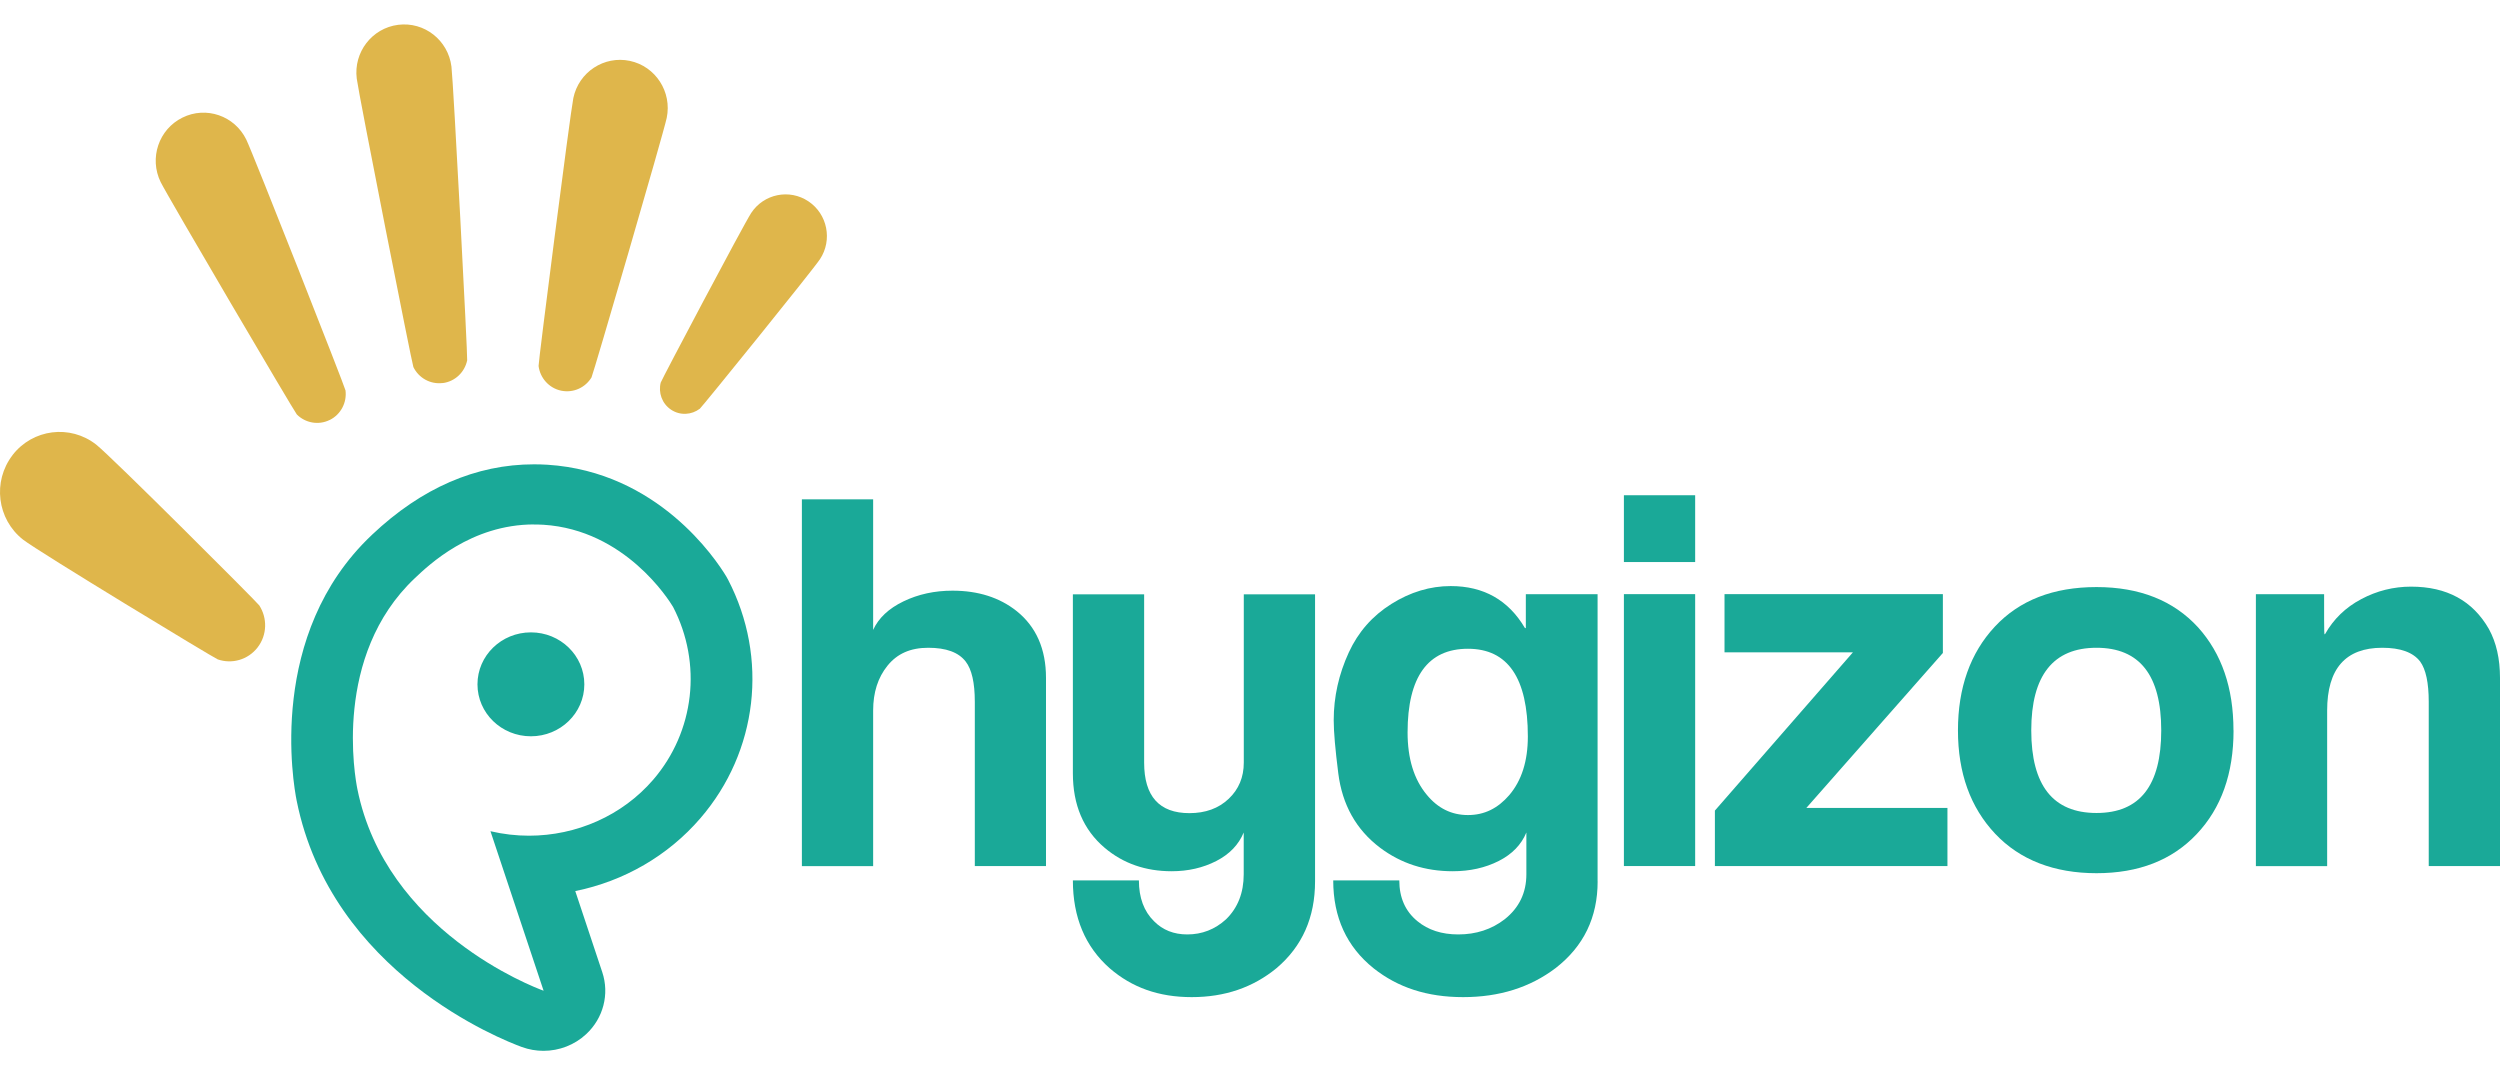 <svg width="93" height="40" viewBox="0 0 93 40" fill="none" xmlns="http://www.w3.org/2000/svg">
<path d="M38.914 32.217H36.263V26.108C36.263 25.399 36.15 24.901 35.923 24.609C35.659 24.266 35.197 24.097 34.531 24.097C33.865 24.097 33.374 24.319 33.016 24.762C32.658 25.204 32.481 25.76 32.481 26.432V32.22H29.83V18.576H32.481V23.433C32.682 22.991 33.058 22.637 33.609 22.371C34.16 22.105 34.769 21.973 35.432 21.973C36.386 21.973 37.182 22.226 37.819 22.732C38.545 23.315 38.911 24.142 38.911 25.217V32.22L38.914 32.217Z" fill="#1AA998"/>
<path d="M48.92 32.787C48.92 34.128 48.444 35.203 47.491 36.012C46.613 36.735 45.561 37.093 44.331 37.093C43.1 37.093 42.111 36.735 41.285 36.023C40.371 35.219 39.911 34.128 39.911 32.75H42.367C42.367 33.395 42.555 33.901 42.928 34.268C43.252 34.597 43.665 34.761 44.166 34.761C44.717 34.761 45.198 34.573 45.61 34.197C46.047 33.77 46.266 33.211 46.266 32.523V30.968C46.078 31.424 45.738 31.777 45.245 32.03C44.751 32.283 44.197 32.41 43.586 32.41C42.612 32.41 41.779 32.12 41.092 31.537C40.303 30.868 39.911 29.943 39.911 28.767V22.108H42.562V28.369C42.562 29.621 43.124 30.249 44.247 30.249C44.845 30.249 45.331 30.072 45.707 29.716C46.081 29.363 46.269 28.912 46.269 28.369V22.108H48.92V32.792V32.787Z" fill="#1AA998"/>
<path d="M59.432 32.787C59.432 34.128 58.913 35.203 57.87 36.012C56.917 36.735 55.771 37.093 54.428 37.093C53.086 37.093 52.002 36.735 51.101 36.023C50.098 35.219 49.596 34.128 49.596 32.75H52.054C52.054 33.395 52.279 33.901 52.728 34.268C53.127 34.597 53.634 34.761 54.248 34.761C54.911 34.761 55.486 34.573 55.974 34.197C56.512 33.77 56.781 33.211 56.781 32.523V30.968C56.593 31.424 56.249 31.777 55.75 32.03C55.248 32.283 54.681 32.41 54.041 32.41C53.015 32.41 52.117 32.12 51.341 31.537C50.453 30.868 49.933 29.943 49.784 28.767C49.672 27.882 49.614 27.223 49.614 26.794C49.614 25.921 49.803 25.08 50.176 24.269C50.526 23.51 51.054 22.909 51.761 22.466C52.467 22.023 53.203 21.802 53.966 21.802C55.191 21.802 56.11 22.321 56.724 23.357C56.737 23.357 56.75 23.362 56.761 23.375V22.105H59.43V32.789L59.432 32.787ZM56.836 27.397C56.836 25.223 56.094 24.134 54.608 24.134C53.122 24.134 52.362 25.173 52.362 27.247C52.362 28.222 52.6 28.991 53.072 29.561C53.485 30.067 53.997 30.32 54.608 30.32C55.219 30.32 55.718 30.072 56.144 29.579C56.606 29.036 56.836 28.309 56.836 27.397Z" fill="#1AA998"/>
<path d="M63.06 20.908H60.409V18.423H63.06V20.908ZM63.06 32.217H60.409V22.102H63.06V32.217Z" fill="#1AA998"/>
<path d="M72.445 32.217H63.794V30.154L68.929 24.266H64.152V22.102H72.275V24.29L67.197 30.054H72.445V32.217Z" fill="#1AA998"/>
<path d="M83.088 27.17C83.088 28.778 82.631 30.064 81.714 31.031C80.8 31.999 79.557 32.483 77.99 32.483C76.422 32.483 75.14 31.993 74.218 31.013C73.296 30.032 72.836 28.752 72.836 27.17C72.836 25.589 73.293 24.29 74.21 23.309C75.124 22.329 76.386 21.839 77.99 21.839C79.593 21.839 80.855 22.34 81.769 23.338C82.647 24.314 83.085 25.589 83.085 27.17H83.088ZM80.398 27.17C80.398 25.12 79.596 24.097 77.99 24.097C76.383 24.097 75.563 25.123 75.563 27.17C75.563 29.218 76.373 30.243 77.99 30.243C79.606 30.243 80.398 29.218 80.398 27.17Z" fill="#1AA998"/>
<path d="M93 32.217H90.349V26.108C90.349 25.399 90.242 24.901 90.03 24.609C89.766 24.266 89.296 24.097 88.62 24.097C87.254 24.097 86.57 24.875 86.57 26.432V32.22H83.919V22.105H86.457V23.054C86.457 23.42 86.463 23.605 86.476 23.605C86.476 23.591 86.481 23.586 86.494 23.586C86.807 23.03 87.257 22.595 87.839 22.287C88.421 21.978 89.04 21.823 89.691 21.823C91.02 21.823 91.984 22.347 92.587 23.399C92.864 23.905 93 24.511 93 25.22V32.223V32.217Z" fill="#1AA998"/>
<path d="M16.467 14.248C16.005 14.306 15.574 14.056 15.378 13.655C15.329 13.553 13.344 3.504 13.271 2.924C13.148 1.943 13.837 1.047 14.812 0.923C15.786 0.8 16.671 1.495 16.794 2.478C16.867 3.061 17.402 13.289 17.379 13.402C17.29 13.84 16.932 14.193 16.467 14.251V14.248Z" fill="#DFB64B"/>
<path d="M24.58 14.23C24.606 14.133 27.665 8.348 27.944 7.923C28.414 7.209 29.37 7.017 30.075 7.491C30.783 7.965 30.974 8.93 30.503 9.642C30.224 10.063 26.113 15.142 26.035 15.203C25.729 15.437 25.298 15.466 24.961 15.239C24.624 15.013 24.483 14.602 24.58 14.227V14.23Z" fill="#DFB64B"/>
<path d="M0.465 16.931C1.217 15.956 2.609 15.78 3.578 16.539C4.15 16.989 9.567 22.403 9.645 22.521C9.948 22.988 9.943 23.618 9.583 24.084C9.225 24.548 8.624 24.711 8.102 24.53C7.966 24.482 1.428 20.521 0.856 20.073C-0.11 19.314 -0.285 17.909 0.467 16.931H0.465Z" fill="#DFB64B"/>
<path d="M22.01 14.03C21.783 14.415 21.333 14.628 20.874 14.533C20.417 14.436 20.09 14.056 20.035 13.613C20.022 13.497 21.211 4.223 21.328 3.649C21.529 2.681 22.472 2.062 23.431 2.265C24.389 2.468 25.003 3.419 24.802 4.386C24.682 4.961 22.065 13.93 22.007 14.03H22.01Z" fill="#DFB64B"/>
<path d="M12.265 15.622C11.845 15.83 11.356 15.732 11.043 15.419C10.962 15.337 6.232 7.296 5.976 6.772C5.542 5.883 5.905 4.811 6.785 4.376C7.665 3.938 8.729 4.305 9.162 5.193C9.418 5.72 12.84 14.412 12.853 14.525C12.908 14.968 12.685 15.416 12.265 15.624V15.622Z" fill="#DFB64B"/>
<path d="M19.867 19.512C19.982 19.512 20.097 19.514 20.217 19.521C23.252 19.715 24.882 22.317 25.037 22.575C26.131 24.682 25.837 27.219 24.299 29.006C23.147 30.342 21.443 31.088 19.678 31.088C19.203 31.088 18.72 31.033 18.245 30.921C18.904 32.899 19.563 34.877 20.222 36.855C19.824 36.711 14.355 34.618 13.295 29.356C13.21 28.941 12.372 24.396 15.433 21.507C15.944 21.025 17.522 19.509 19.867 19.509M19.75 27.39C20.846 27.39 21.737 26.526 21.737 25.457C21.737 24.389 20.848 23.524 19.75 23.524C18.651 23.524 17.762 24.389 17.762 25.457C17.762 26.526 18.651 27.39 19.75 27.39ZM19.867 17.273C17.709 17.273 15.683 18.152 13.846 19.887L13.831 19.902C9.925 23.589 10.911 29.162 11.036 29.786C12.326 36.199 18.692 38.686 19.413 38.949C19.676 39.044 19.946 39.091 20.217 39.091C20.8 39.091 21.372 38.875 21.806 38.47C22.445 37.876 22.677 36.981 22.404 36.164L21.4 33.148C23.211 32.78 24.851 31.836 26.054 30.439C28.192 27.959 28.596 24.476 27.084 21.564C27.061 21.522 27.038 21.479 27.015 21.44C26.624 20.791 24.465 17.549 20.363 17.288C20.197 17.278 20.028 17.273 19.865 17.273H19.867Z" fill="#1AA998"/>
</svg>
